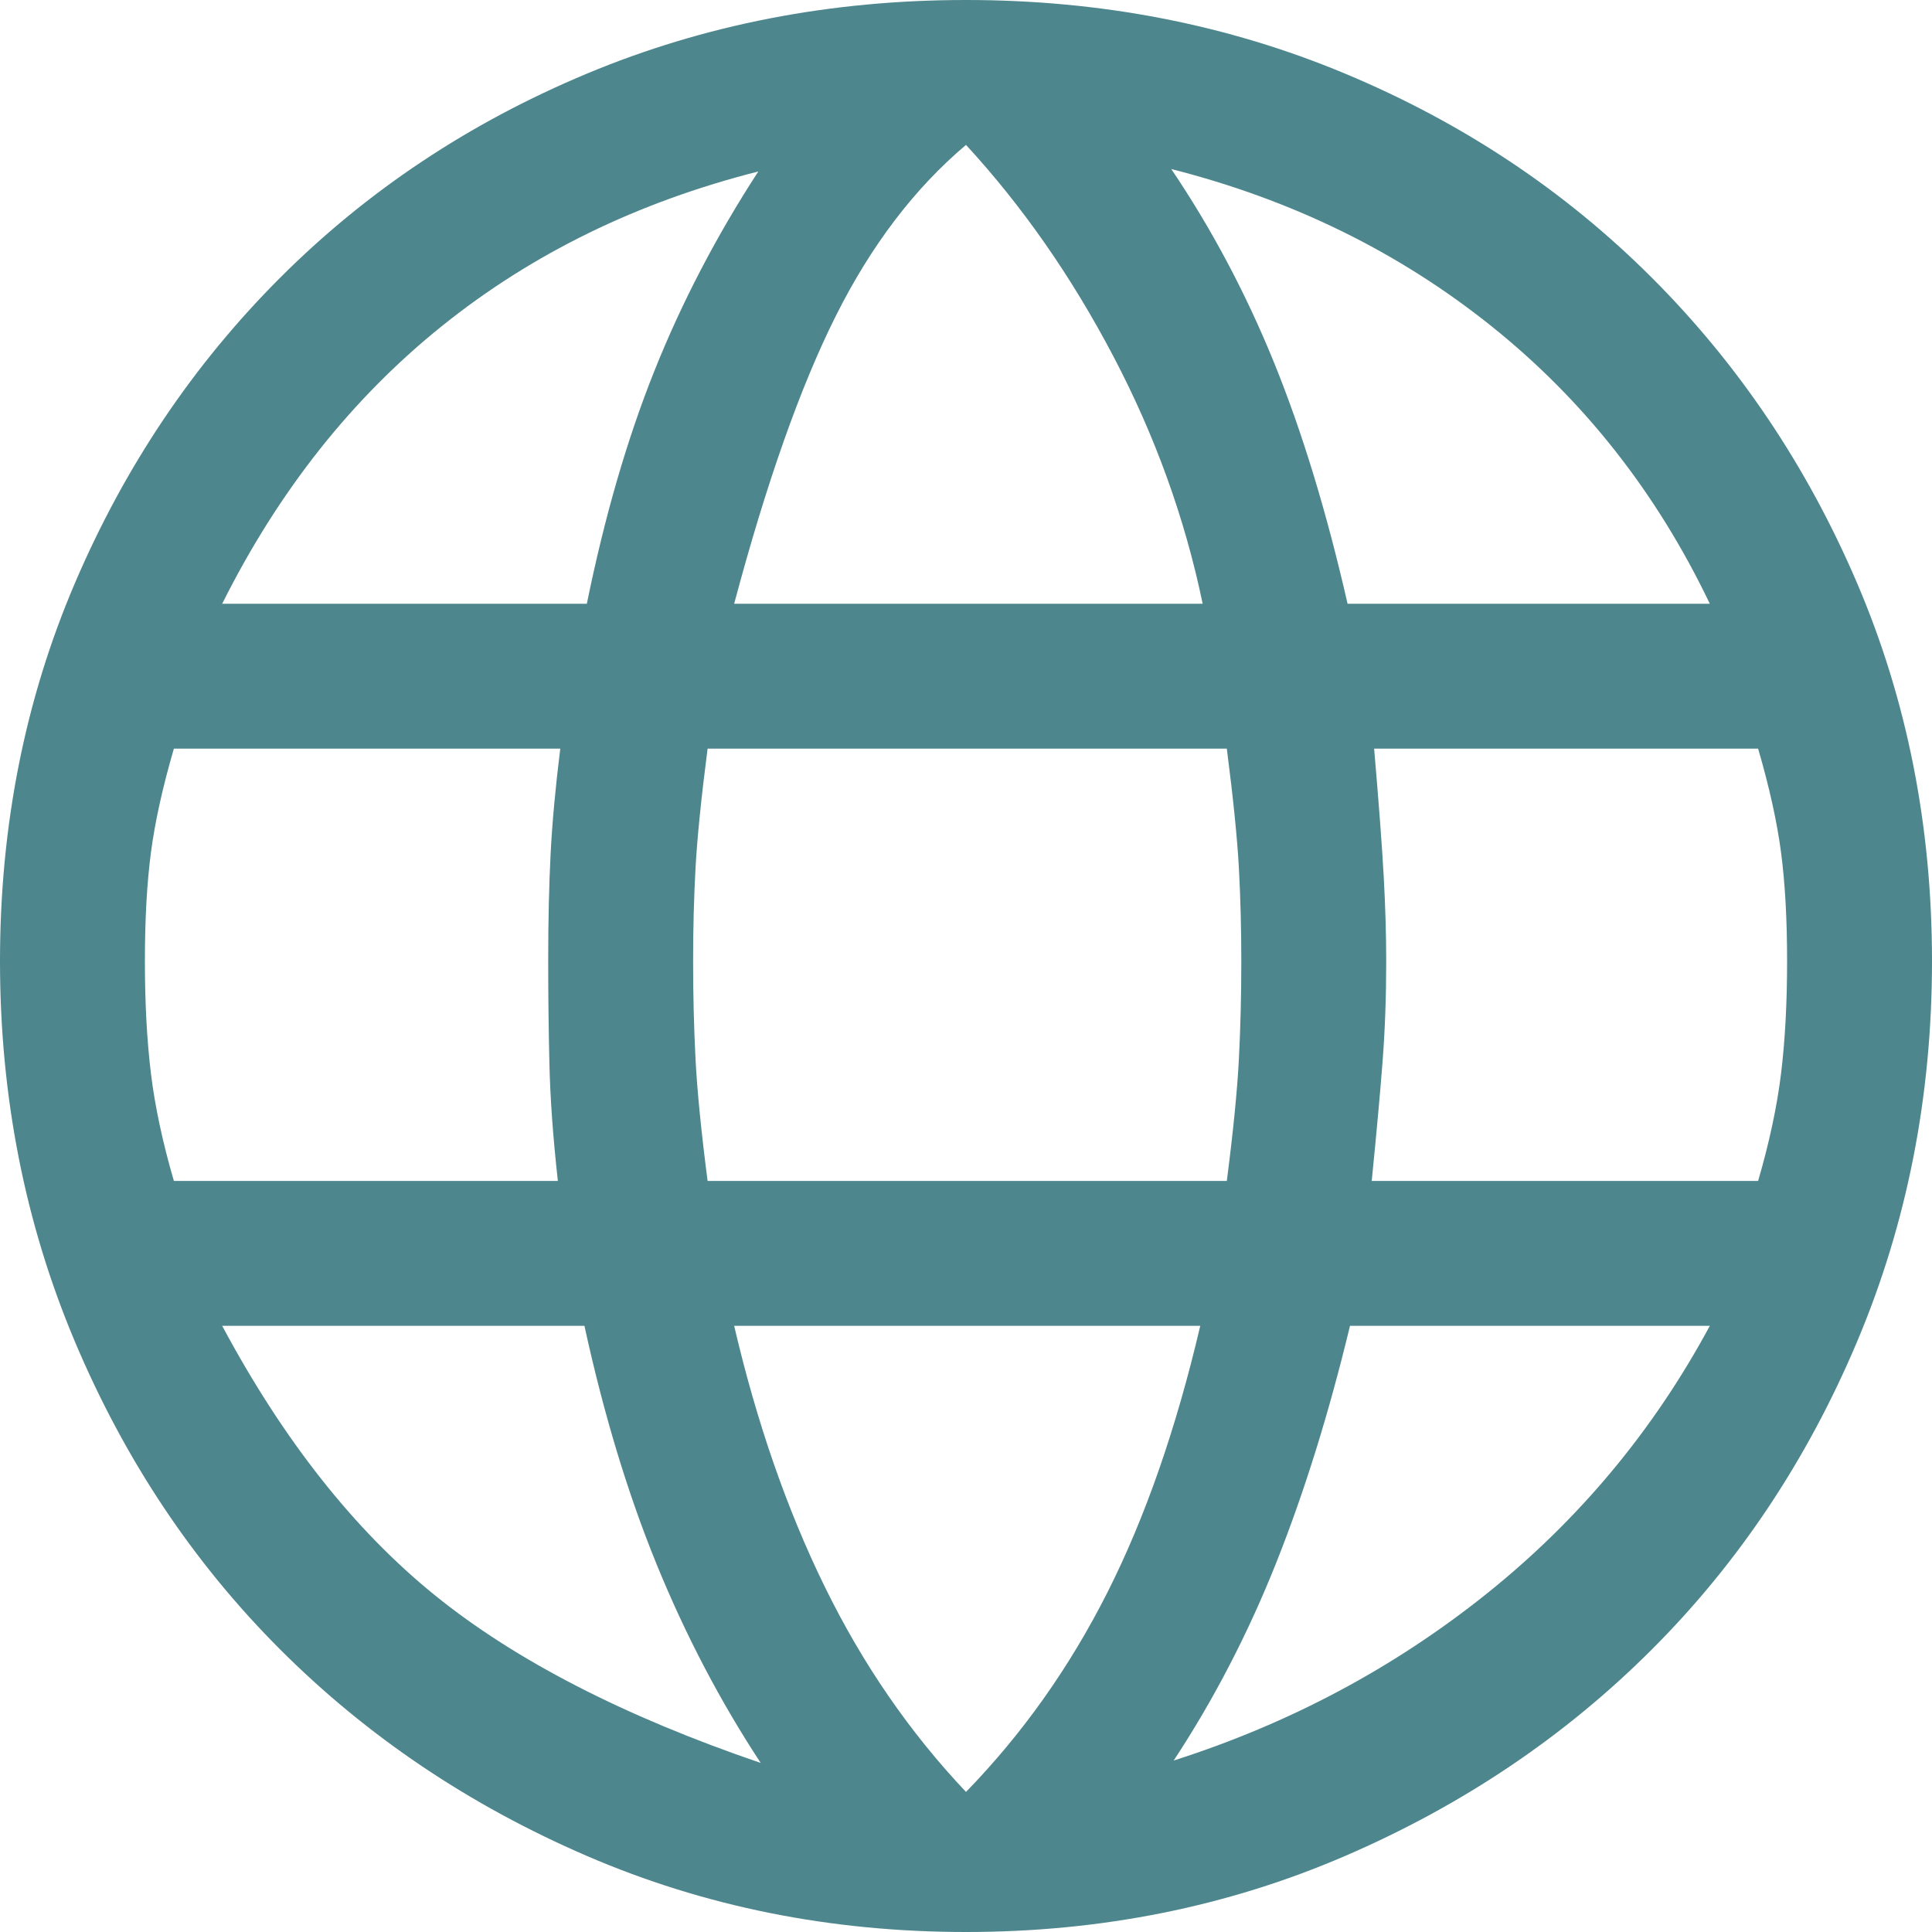 <svg width="24" height="24" viewBox="0 0 24 24" fill="none" xmlns="http://www.w3.org/2000/svg">
<path d="M12 24C10.32 24 8.75 23.685 7.29 23.055C5.83 22.425 4.56 21.57 3.48 20.49C2.4 19.41 1.55 18.135 0.93 16.665C0.31 15.195 0 13.62 0 11.94C0 10.26 0.31 8.695 0.93 7.245C1.55 5.795 2.4 4.53 3.48 3.45C4.56 2.37 5.83 1.525 7.29 0.915C8.75 0.305 10.32 0 12 0C13.68 0 15.25 0.305 16.71 0.915C18.17 1.525 19.44 2.37 20.52 3.45C21.6 4.53 22.45 5.795 23.07 7.245C23.69 8.695 24 10.26 24 11.94C24 13.62 23.69 15.195 23.07 16.665C22.45 18.135 21.6 19.41 20.52 20.49C19.44 21.57 18.17 22.425 16.71 23.055C15.25 23.685 13.68 24 12 24ZM12 22.26C12.7 21.54 13.285 20.715 13.755 19.785C14.225 18.855 14.61 17.75 14.91 16.47H9.12C9.4 17.67 9.775 18.75 10.245 19.71C10.715 20.67 11.3 21.52 12 22.26ZM9.45 21.9C8.95 21.14 8.52 20.32 8.16 19.44C7.8 18.56 7.5 17.57 7.26 16.47H2.76C3.52 17.89 4.4 19.005 5.4 19.815C6.4 20.625 7.75 21.32 9.45 21.9ZM14.58 21.87C16.02 21.41 17.315 20.72 18.465 19.8C19.615 18.88 20.54 17.77 21.24 16.47H16.77C16.51 17.55 16.205 18.53 15.855 19.41C15.505 20.29 15.08 21.11 14.58 21.87ZM2.16 14.67H6.93C6.87 14.13 6.835 13.645 6.825 13.215C6.815 12.785 6.81 12.36 6.81 11.94C6.81 11.44 6.82 10.995 6.84 10.605C6.86 10.215 6.9 9.78 6.96 9.3H2.16C2.02 9.78 1.925 10.21 1.875 10.59C1.825 10.97 1.8 11.42 1.8 11.94C1.8 12.46 1.825 12.925 1.875 13.335C1.925 13.745 2.02 14.19 2.16 14.67ZM8.79 14.67H15.24C15.32 14.05 15.37 13.545 15.39 13.155C15.41 12.765 15.42 12.36 15.42 11.94C15.42 11.54 15.41 11.155 15.39 10.785C15.37 10.415 15.32 9.92 15.24 9.3H8.79C8.71 9.92 8.66 10.415 8.64 10.785C8.62 11.155 8.61 11.54 8.61 11.94C8.61 12.36 8.62 12.765 8.64 13.155C8.66 13.545 8.71 14.05 8.79 14.67ZM17.04 14.67H21.84C21.98 14.19 22.075 13.745 22.125 13.335C22.175 12.925 22.2 12.46 22.2 11.94C22.2 11.42 22.175 10.97 22.125 10.59C22.075 10.21 21.98 9.78 21.84 9.3H17.07C17.13 10 17.17 10.535 17.19 10.905C17.21 11.275 17.22 11.62 17.22 11.94C17.22 12.38 17.205 12.795 17.175 13.185C17.145 13.575 17.1 14.07 17.04 14.67ZM16.74 7.5H21.24C20.58 6.12 19.675 4.97 18.525 4.05C17.375 3.13 16.05 2.48 14.55 2.1C15.05 2.84 15.475 3.64 15.825 4.5C16.175 5.36 16.48 6.36 16.74 7.5ZM9.12 7.5H14.94C14.72 6.44 14.35 5.415 13.83 4.425C13.31 3.435 12.7 2.56 12 1.8C11.36 2.34 10.82 3.05 10.38 3.93C9.94 4.81 9.52 6 9.12 7.5ZM2.76 7.5H7.29C7.51 6.42 7.79 5.455 8.13 4.605C8.47 3.755 8.9 2.93 9.42 2.13C7.92 2.51 6.61 3.15 5.49 4.05C4.37 4.95 3.46 6.1 2.76 7.5Z" fill="#4D868D"/>
</svg>
